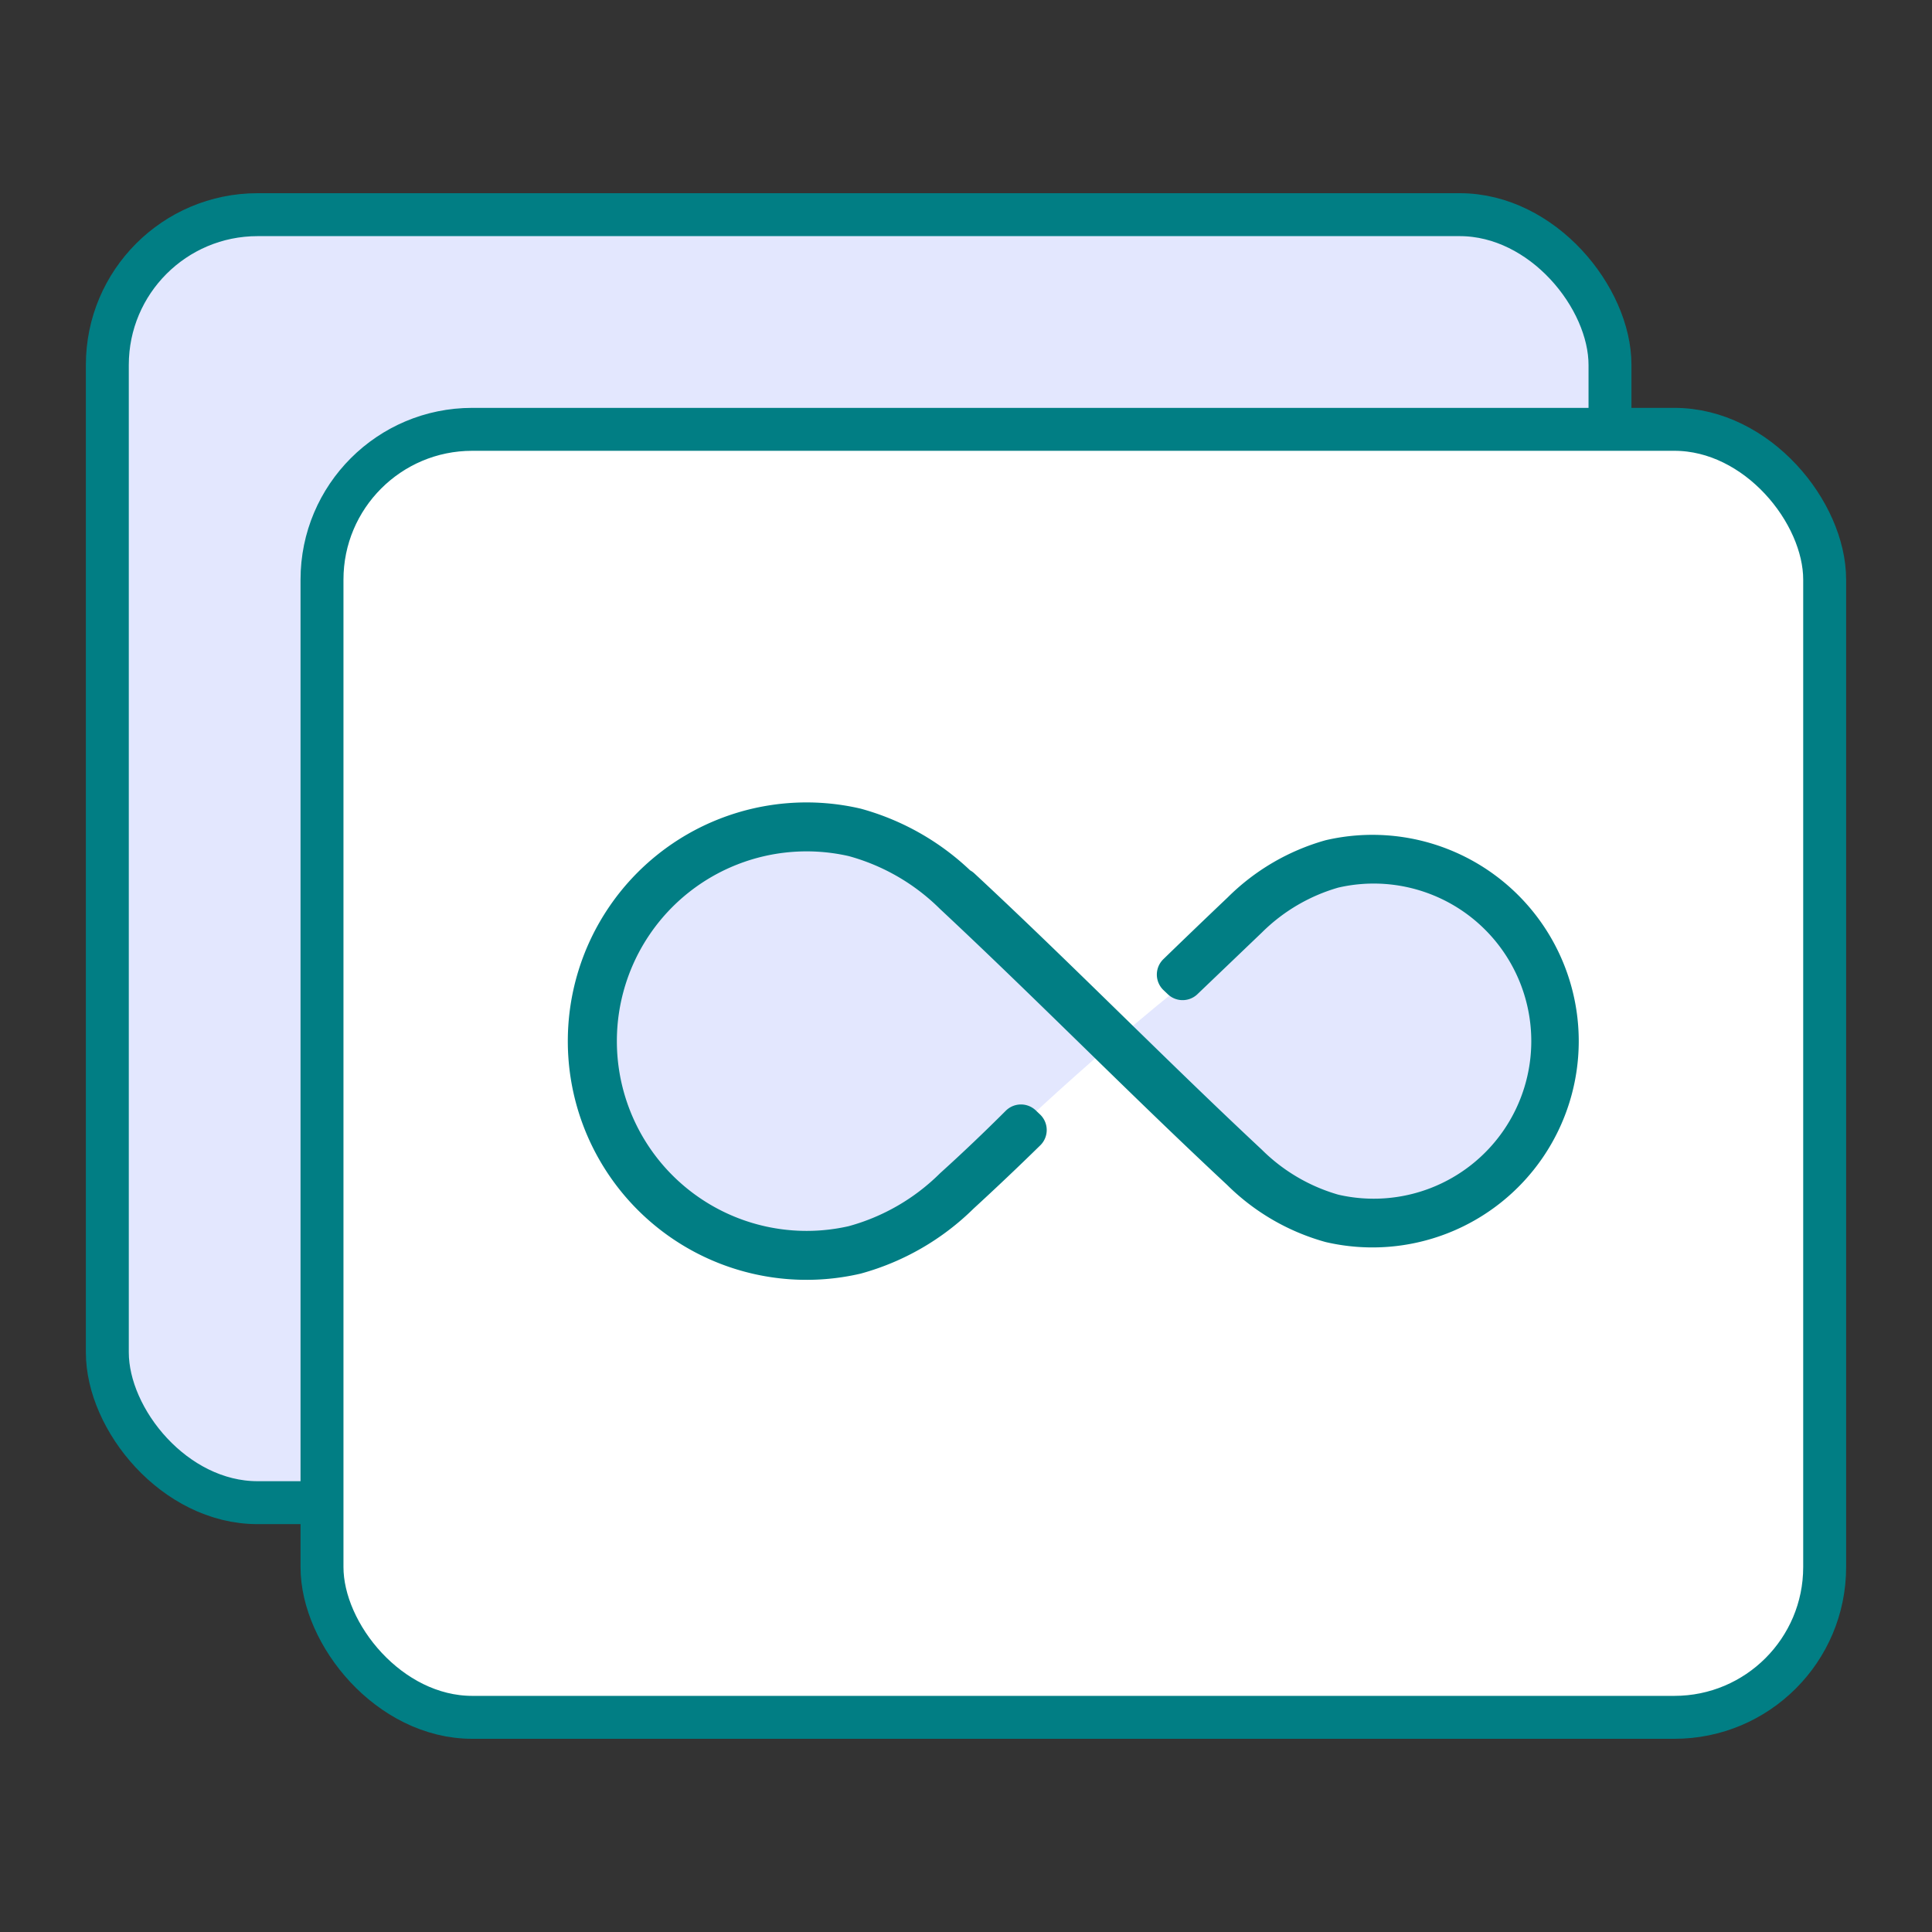 <svg xmlns="http://www.w3.org/2000/svg" viewBox="0 0 90 90"><rect x="0" y="0" width="90" height="90" fill="#333333" stroke="none"/><rect x="5" y="10" width="70" height="60" rx="7" ry="7" fill="#e3e7fe" stroke="#017e84" stroke-linecap="round" stroke-linejoin="round" stroke-width="2"/><rect x="15" y="20" width="70" height="60" rx="7" ry="7" fill="#fff" stroke="#017e84" stroke-linecap="round" stroke-linejoin="round" stroke-width="2"/><path d="M47.4,52.58S37.23,62.76,31.63,56.16c-4.88-5.76-5.13-11.09-1.41-14.81s11.53-3.87,15.92,1.19,10,10.79,12.49,12.35,11.83,2.75,13.62-5.36-5.13-9.3-7.59-9.67c-.69-.1-2.27,1-4.39,2.29C54.93,45.42,47.4,52.58,47.4,52.58Z" fill="#e3e7fe" fill-rule="evenodd"/><path d="M44.66,41.42a11,11,0,0,0-4.81-2.78,10.12,10.12,0,1,0,0,19.72,11,11,0,0,0,4.81-2.78q1.58-1.45,3.1-2.94l-.2-.19c-1,1-2.05,2-3.08,2.93a10.65,10.65,0,0,1-4.7,2.71,9.84,9.84,0,1,1,0-19.18,10.65,10.65,0,0,1,4.7,2.71c4.52,4.22,8.85,8.64,13.38,12.86A9.48,9.48,0,0,0,62,56.89a8.61,8.61,0,1,0,0-16.78,9.48,9.48,0,0,0-4.11,2.41c-1,.95-2,1.91-3,2.88l.2.19,3-2.87a9.3,9.3,0,0,1,4-2.34,8.34,8.34,0,1,1,0,16.24,9.3,9.3,0,0,1-4-2.34c-4.52-4.22-8.85-8.65-13.38-12.86Z" fill="#017e84" stroke="#017e84" stroke-linecap="round" stroke-linejoin="round" stroke-width="2" fill-rule="evenodd"/></svg>